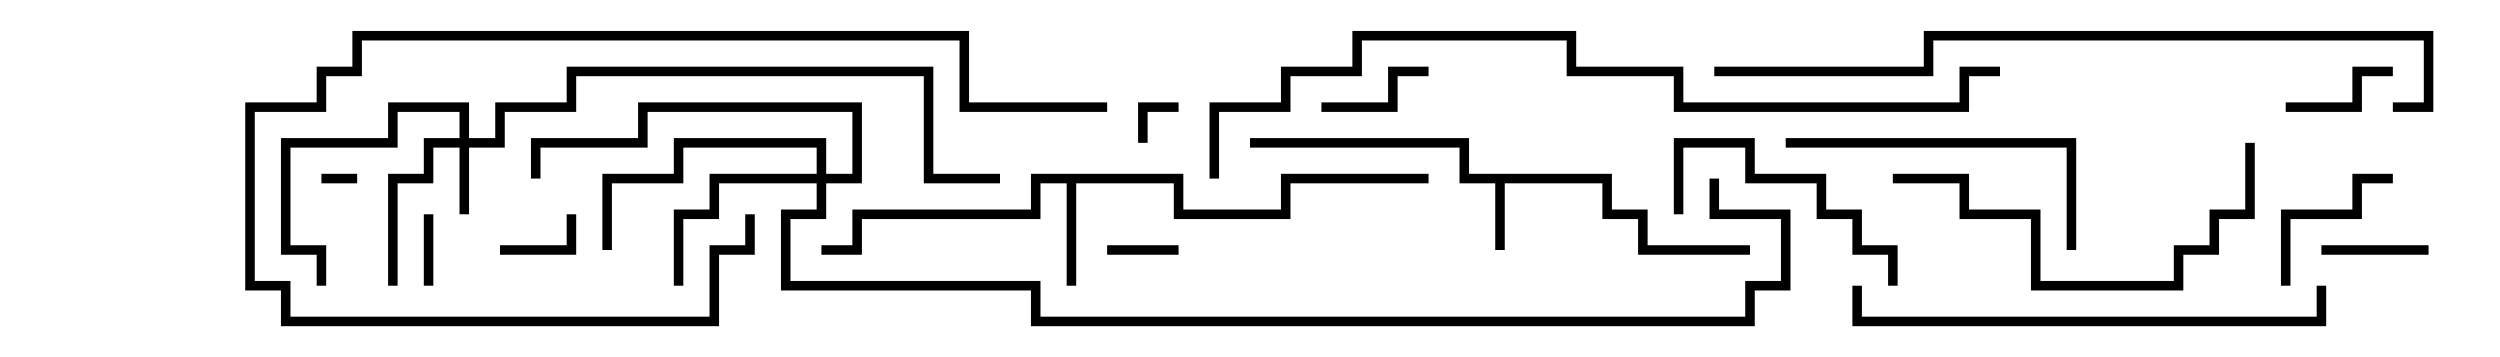 <svg version="1.1" width="105" height="15" xmlns="http://www.w3.org/2000/svg"><path d="M67.7,7.3L67.7,8.8L69.2,8.8L69.2,10.3L73.5,10.3L73.5,10.7L68.8,10.7L68.8,9.2L67.3,9.2L67.3,7.7L63.2,7.7L63.2,10.5L62.8,10.5L62.8,7.7L61.3,7.7L61.3,6.2L52.5,6.2L52.5,5.8L61.7,5.8L61.7,7.3z" stroke="none"/><path d="M49.7,7.3L49.7,8.8L53.8,8.8L53.8,7.3L60,7.3L60,7.7L54.2,7.7L54.2,9.2L49.3,9.2L49.3,7.7L45.2,7.7L45.2,12L44.8,12L44.8,7.7L43.7,7.7L43.7,9.2L36.2,9.2L36.2,10.7L34.5,10.7L34.5,10.3L35.8,10.3L35.8,8.8L43.3,8.8L43.3,7.3z" stroke="none"/><path d="M19.3,5.8L19.3,4.7L16.7,4.7L16.7,6.2L12.2,6.2L12.2,10.3L13.7,10.3L13.7,12L13.3,12L13.3,10.7L11.8,10.7L11.8,5.8L16.3,5.8L16.3,4.3L19.7,4.3L19.7,5.8L20.8,5.8L20.8,4.3L23.8,4.3L23.8,2.8L39.2,2.8L39.2,7.3L42,7.3L42,7.7L38.8,7.7L38.8,3.2L24.2,3.2L24.2,4.7L21.2,4.7L21.2,6.2L19.7,6.2L19.7,9L19.3,9L19.3,6.2L18.2,6.2L18.2,7.7L16.7,7.7L16.7,12L16.3,12L16.3,7.3L17.8,7.3L17.8,5.8z" stroke="none"/><path d="M34.3,7.3L34.3,6.2L28.7,6.2L28.7,7.7L25.7,7.7L25.7,10.5L25.3,10.5L25.3,7.3L28.3,7.3L28.3,5.8L34.7,5.8L34.7,7.3L35.8,7.3L35.8,4.7L27.2,4.7L27.2,6.2L22.7,6.2L22.7,7.5L22.3,7.5L22.3,5.8L26.8,5.8L26.8,4.3L36.2,4.3L36.2,7.7L34.7,7.7L34.7,9.2L33.2,9.2L33.2,11.8L43.7,11.8L43.7,13.3L73.3,13.3L73.3,11.8L74.8,11.8L74.8,9.2L71.8,9.2L71.8,7.5L72.2,7.5L72.2,8.8L75.2,8.8L75.2,12.2L73.7,12.2L73.7,13.7L43.3,13.7L43.3,12.2L32.8,12.2L32.8,8.8L34.3,8.8L34.3,7.7L30.2,7.7L30.2,9.2L28.7,9.2L28.7,12L28.3,12L28.3,8.8L29.8,8.8L29.8,7.3z" stroke="none"/><path d="M13.5,7.7L13.5,7.3L15,7.3L15,7.7z" stroke="none"/><path d="M48.2,6L47.8,6L47.8,4.3L49.5,4.3L49.5,4.7L48.2,4.7z" stroke="none"/><path d="M18.2,12L17.8,12L17.8,9L18.2,9z" stroke="none"/><path d="M49.5,10.3L49.5,10.7L46.5,10.7L46.5,10.3z" stroke="none"/><path d="M21,10.7L21,10.3L23.8,10.3L23.8,9L24.2,9L24.2,10.7z" stroke="none"/><path d="M102,10.3L102,10.7L97.5,10.7L97.5,10.3z" stroke="none"/><path d="M55.5,4.7L55.5,4.3L58.3,4.3L58.3,2.8L60,2.8L60,3.2L58.7,3.2L58.7,4.7z" stroke="none"/><path d="M96,4.7L96,4.3L98.8,4.3L98.8,2.8L100.5,2.8L100.5,3.2L99.2,3.2L99.2,4.7z" stroke="none"/><path d="M96.2,12L95.8,12L95.8,8.8L98.8,8.8L98.8,7.3L100.5,7.3L100.5,7.7L99.2,7.7L99.2,9.2L96.2,9.2z" stroke="none"/><path d="M79.7,12L79.3,12L79.3,10.7L77.8,10.7L77.8,9.2L76.3,9.2L76.3,7.7L73.3,7.7L73.3,6.2L70.7,6.2L70.7,9L70.3,9L70.3,5.8L73.7,5.8L73.7,7.3L76.7,7.3L76.7,8.8L78.2,8.8L78.2,10.3L79.7,10.3z" stroke="none"/><path d="M75,6.2L75,5.8L87.2,5.8L87.2,10.5L86.8,10.5L86.8,6.2z" stroke="none"/><path d="M79.5,7.7L79.5,7.3L82.7,7.3L82.7,8.8L85.7,8.8L85.7,11.8L91.3,11.8L91.3,10.3L92.8,10.3L92.8,8.8L94.3,8.8L94.3,6L94.7,6L94.7,9.2L93.2,9.2L93.2,10.7L91.7,10.7L91.7,12.2L85.3,12.2L85.3,9.2L82.3,9.2L82.3,7.7z" stroke="none"/><path d="M46.5,4.3L46.5,4.7L40.3,4.7L40.3,1.7L15.2,1.7L15.2,3.2L13.7,3.2L13.7,4.7L10.7,4.7L10.7,11.8L12.2,11.8L12.2,13.3L29.8,13.3L29.8,10.3L31.3,10.3L31.3,9L31.7,9L31.7,10.7L30.2,10.7L30.2,13.7L11.8,13.7L11.8,12.2L10.3,12.2L10.3,4.3L13.3,4.3L13.3,2.8L14.8,2.8L14.8,1.3L40.7,1.3L40.7,4.3z" stroke="none"/><path d="M97.3,12L97.7,12L97.7,13.7L77.8,13.7L77.8,12L78.2,12L78.2,13.3L97.3,13.3z" stroke="none"/><path d="M72,3.2L72,2.8L80.8,2.8L80.8,1.3L102.2,1.3L102.2,4.7L100.5,4.7L100.5,4.3L101.8,4.3L101.8,1.7L81.2,1.7L81.2,3.2z" stroke="none"/><path d="M84,2.8L84,3.2L82.7,3.2L82.7,4.7L70.3,4.7L70.3,3.2L65.8,3.2L65.8,1.7L57.2,1.7L57.2,3.2L54.2,3.2L54.2,4.7L51.2,4.7L51.2,7.5L50.8,7.5L50.8,4.3L53.8,4.3L53.8,2.8L56.8,2.8L56.8,1.3L66.2,1.3L66.2,2.8L70.7,2.8L70.7,4.3L82.3,4.3L82.3,2.8z" stroke="none"/></svg>